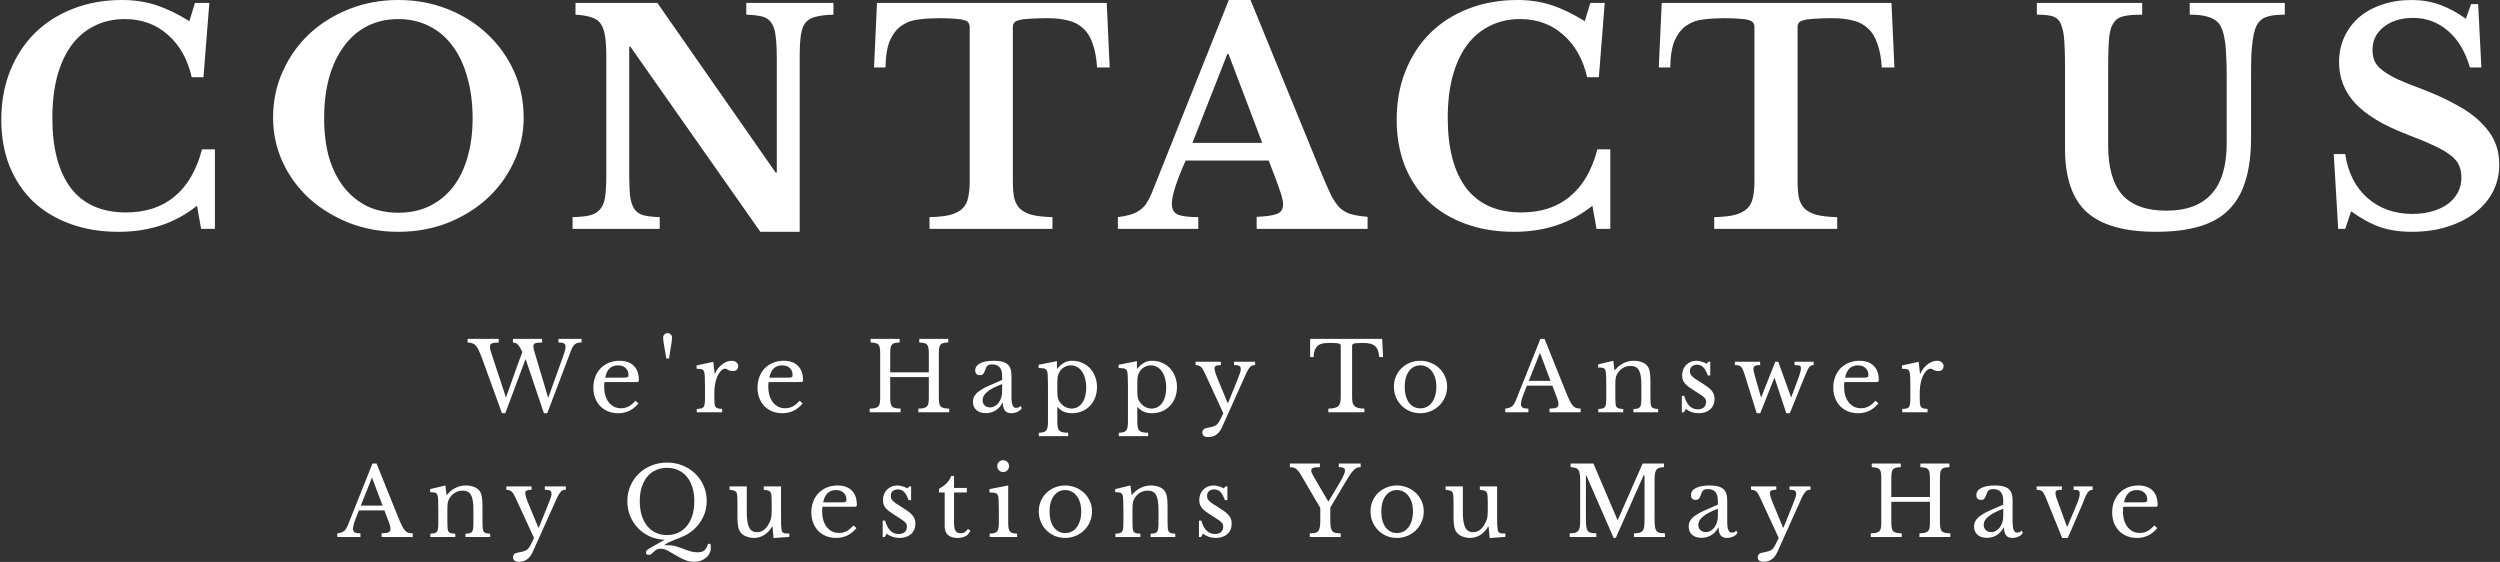 <svg width="1704" height="383" viewBox="0 0 1704 383" fill="none" xmlns="http://www.w3.org/2000/svg">
<rect x="0" y="0" width="1704" height="383" fill="#333333" stroke="none"/>
<path d="M132.884 2H142.684L138.684 52.6H130.684C127.884 40.333 122.418 30.667 114.284 23.6C106.284 16.533 96.551 13 85.084 13C77.218 13 70.218 14.6 64.084 17.8C57.951 20.867 52.751 25.333 48.484 31.2C44.351 36.933 41.151 44 38.884 52.4C36.751 60.667 35.684 70 35.684 80.4C35.684 101.067 39.884 117 48.284 128.2C56.818 139.267 69.351 144.8 85.884 144.8C99.218 144.8 110.218 141.2 118.884 134C127.684 126.8 133.951 116.067 137.684 101.8H146.484V156H137.084L134.284 140.2C119.618 152.067 101.818 158 80.884 158C68.751 158 57.751 156.2 47.884 152.6C38.018 149 29.618 143.933 22.684 137.4C15.751 130.733 10.351 122.667 6.484 113.2C2.751 103.733 0.884 93.2 0.884 81.6C0.884 69.467 2.884 58.4 6.884 48.4C10.884 38.4 16.484 29.8 23.684 22.6C31.018 15.4 39.684 9.867 49.684 6C59.818 2 71.018 -6.19888e-06 83.284 -6.19888e-06C91.418 -6.19888e-06 99.018 1.133 106.084 3.4C113.151 5.667 120.818 9.333 129.084 14.4L132.884 2ZM271.533 -6.19888e-06C283.533 -6.19888e-06 294.733 2.067 305.133 6.2C315.533 10.333 324.533 16 332.133 23.2C339.866 30.4 345.933 38.867 350.333 48.6C354.733 58.333 356.933 68.867 356.933 80.2C356.933 91 354.666 101.133 350.133 110.6C345.733 120.067 339.666 128.333 331.933 135.4C324.333 142.333 315.333 147.867 304.933 152C294.533 156 283.399 158 271.533 158C259.666 158 248.533 156 238.133 152C227.733 147.867 218.666 142.333 210.933 135.4C203.199 128.333 197.133 120.067 192.733 110.6C188.333 101.133 186.133 91 186.133 80.2C186.133 68.867 188.333 58.333 192.733 48.6C197.133 38.867 203.133 30.4 210.733 23.2C218.466 16 227.533 10.333 237.933 6.2C248.333 2.067 259.533 -6.19888e-06 271.533 -6.19888e-06ZM271.533 145C279.266 145 286.266 143.533 292.533 140.6C298.799 137.533 304.133 133.267 308.533 127.8C312.933 122.2 316.266 115.467 318.533 107.6C320.933 99.6 322.133 90.667 322.133 80.8C322.133 70.4 320.933 61.067 318.533 52.8C316.266 44.4 312.933 37.267 308.533 31.4C304.133 25.4 298.799 20.867 292.533 17.8C286.266 14.6 279.266 13 271.533 13C263.666 13 256.599 14.6 250.333 17.8C244.199 20.867 238.933 25.4 234.533 31.4C230.133 37.267 226.733 44.4 224.333 52.8C222.066 61.067 220.933 70.4 220.933 80.8C220.933 90.667 222.066 99.6 224.333 107.6C226.733 115.467 230.133 122.2 234.533 127.8C238.933 133.267 244.199 137.533 250.333 140.6C256.599 143.533 263.666 145 271.533 145ZM518.266 158L429.666 31.8H428.866V117.8C428.866 124.467 429.066 129.733 429.466 133.6C429.999 137.467 430.999 140.467 432.466 142.6C434.066 144.733 436.199 146.133 438.866 146.8C441.666 147.467 445.266 147.867 449.666 148V156H390.266V148C395.199 147.867 399.132 147.467 402.066 146.8C405.132 146 407.466 144.6 409.066 142.6C410.799 140.6 411.932 137.8 412.466 134.2C412.999 130.467 413.266 125.467 413.266 119.2V38.8C413.266 33.2 412.999 28.6 412.466 25C411.932 21.267 410.932 18.333 409.466 16.2C407.999 14.067 405.866 12.6 403.066 11.8C400.399 10.867 396.799 10.267 392.266 10V2H448.066L528.666 117.6H529.466V40.2C529.466 33.667 529.199 28.467 528.666 24.6C528.266 20.6 527.266 17.533 525.666 15.4C524.199 13.267 522.066 11.867 519.266 11.2C516.599 10.533 513.066 10.133 508.666 10V2H568.066V10C563.132 10.133 559.132 10.6 556.066 11.4C553.132 12.067 550.799 13.4 549.066 15.4C547.466 17.4 546.399 20.267 545.866 24C545.332 27.733 545.066 32.667 545.066 38.8V158H518.266ZM756.352 46H747.752C747.352 39.467 746.352 34.067 744.752 29.8C743.285 25.4 741.152 21.933 738.352 19.4C735.552 16.733 732.152 14.933 728.152 14C724.152 12.933 719.485 12.4 714.152 12.4C708.952 12.4 704.752 12.533 701.552 12.8C698.485 12.933 696.085 13.267 694.352 13.8C692.752 14.2 691.685 14.8 691.152 15.6C690.618 16.4 690.352 17.4 690.352 18.6V123.4C690.352 127.667 690.618 131.333 691.152 134.4C691.818 137.467 693.085 140 694.952 142C696.818 143.867 699.552 145.333 703.152 146.4C706.752 147.333 711.485 147.867 717.352 148V156H633.552V148C639.552 147.867 644.352 147.333 647.952 146.4C651.552 145.333 654.285 143.867 656.152 142C658.152 140 659.418 137.467 659.952 134.4C660.618 131.333 660.952 127.667 660.952 123.4V18.6C660.952 17.4 660.685 16.4 660.152 15.6C659.752 14.8 658.818 14.2 657.352 13.8C655.885 13.267 653.752 12.933 650.952 12.8C648.285 12.533 644.752 12.4 640.352 12.4C635.552 12.4 630.952 12.667 626.552 13.2C622.152 13.6 618.285 14.933 614.952 17.2C611.618 19.333 608.885 22.667 606.752 27.2C604.752 31.6 603.685 37.867 603.552 46H595.752L597.752 2H754.352L756.352 46ZM864.747 109.4H808.147C801.88 123.533 798.747 133.333 798.747 138.8C798.747 142.8 800.214 145.333 803.147 146.4C806.214 147.467 810.747 148 816.747 148V156H761.947V148C765.147 147.6 767.88 147.067 770.147 146.4C772.547 145.733 774.614 144.8 776.347 143.6C778.214 142.4 779.814 140.867 781.147 139C782.48 137 783.747 134.6 784.947 131.8L837.547 -6.19888e-06H852.347L900.147 116.8C902.947 123.6 905.28 128.933 907.147 132.8C909.147 136.667 911.214 139.667 913.347 141.8C915.614 143.8 918.147 145.2 920.947 146C923.88 146.8 927.614 147.4 932.147 147.8V156H856.547V147.8C862.947 147.533 867.547 146.867 870.347 145.8C873.147 144.733 874.547 142.6 874.547 139.4C874.547 137.533 874.08 135.133 873.147 132.2C872.214 129.267 870.947 125.667 869.347 121.4L864.747 109.4ZM812.747 97.4H860.347L837.347 36.8H836.547L812.747 97.4ZM1083.98 2H1093.78L1089.78 52.6H1081.78C1078.98 40.333 1073.51 30.667 1065.38 23.6C1057.38 16.533 1047.64 13 1036.18 13C1028.31 13 1021.31 14.6 1015.18 17.8C1009.04 20.867 1003.84 25.333 999.578 31.2C995.445 36.933 992.245 44 989.978 52.4C987.845 60.667 986.778 70 986.778 80.4C986.778 101.067 990.978 117 999.378 128.2C1007.91 139.267 1020.44 144.8 1036.98 144.8C1050.31 144.8 1061.31 141.2 1069.98 134C1078.78 126.8 1085.04 116.067 1088.78 101.8H1097.58V156H1088.18L1085.38 140.2C1070.71 152.067 1052.91 158 1031.98 158C1019.84 158 1008.84 156.2 998.978 152.6C989.111 149 980.711 143.933 973.778 137.4C966.845 130.733 961.445 122.667 957.578 113.2C953.845 103.733 951.978 93.2 951.978 81.6C951.978 69.467 953.978 58.4 957.978 48.4C961.978 38.4 967.578 29.8 974.778 22.6C982.111 15.4 990.778 9.867 1000.78 6C1010.91 2 1022.11 -6.19888e-06 1034.38 -6.19888e-06C1042.51 -6.19888e-06 1050.11 1.133 1057.18 3.4C1064.24 5.667 1071.91 9.333 1080.18 14.4L1083.98 2ZM1291.23 46H1282.63C1282.23 39.467 1281.23 34.067 1279.63 29.8C1278.16 25.4 1276.03 21.933 1273.23 19.4C1270.43 16.733 1267.03 14.933 1263.03 14C1259.03 12.933 1254.36 12.4 1249.03 12.4C1243.83 12.4 1239.63 12.533 1236.43 12.8C1233.36 12.933 1230.96 13.267 1229.23 13.8C1227.63 14.2 1226.56 14.8 1226.03 15.6C1225.49 16.4 1225.23 17.4 1225.23 18.6V123.4C1225.23 127.667 1225.49 131.333 1226.03 134.4C1226.69 137.467 1227.96 140 1229.83 142C1231.69 143.867 1234.43 145.333 1238.03 146.4C1241.63 147.333 1246.36 147.867 1252.23 148V156H1168.43V148C1174.43 147.867 1179.23 147.333 1182.83 146.4C1186.43 145.333 1189.16 143.867 1191.03 142C1193.03 140 1194.29 137.467 1194.83 134.4C1195.49 131.333 1195.83 127.667 1195.83 123.4V18.6C1195.83 17.4 1195.56 16.4 1195.03 15.6C1194.63 14.8 1193.69 14.2 1192.23 13.8C1190.76 13.267 1188.63 12.933 1185.83 12.8C1183.16 12.533 1179.63 12.4 1175.23 12.4C1170.43 12.4 1165.83 12.667 1161.43 13.2C1157.03 13.6 1153.16 14.933 1149.83 17.2C1146.49 19.333 1143.76 22.667 1141.63 27.2C1139.63 31.6 1138.56 37.867 1138.43 46H1130.63L1132.63 2H1289.23L1291.23 46ZM1534.32 94C1534.32 105.333 1533.06 115.067 1530.52 123.2C1528.12 131.2 1524.32 137.8 1519.12 143C1513.92 148.2 1507.19 152 1498.92 154.4C1490.79 156.8 1480.99 158 1469.52 158C1448.06 158 1432.32 153.533 1422.32 144.6C1412.46 135.533 1407.52 121.133 1407.52 101.4V46.6C1407.52 41.4 1407.46 37.067 1407.32 33.6C1407.19 30 1406.99 27 1406.72 24.6C1406.46 22.2 1406.06 20.267 1405.52 18.8C1405.12 17.2 1404.59 15.867 1403.92 14.8C1402.72 12.933 1400.99 11.667 1398.72 11C1396.46 10.333 1392.99 10 1388.32 10V2H1460.12V10C1454.52 10 1450.39 10.333 1447.72 11C1445.06 11.533 1442.99 12.667 1441.52 14.4C1440.59 15.467 1439.79 16.8 1439.12 18.4C1438.59 19.867 1438.12 21.867 1437.72 24.4C1437.46 26.8 1437.26 29.8 1437.12 33.4C1436.99 37 1436.92 41.4 1436.92 46.6V99C1436.92 114.2 1440.12 125.467 1446.52 132.8C1453.06 140 1463.06 143.6 1476.52 143.6C1503.99 143.6 1517.72 128.333 1517.72 97.8V51.6C1517.72 46 1517.59 41.2 1517.32 37.2C1517.19 33.2 1516.86 29.8 1516.32 27C1515.92 24.2 1515.32 21.867 1514.52 20C1513.86 18.133 1512.99 16.6 1511.92 15.4C1510.06 13.533 1507.66 12.2 1504.72 11.4C1501.79 10.467 1497.72 10 1492.52 10V2H1557.32V10C1552.39 10 1548.59 10.4 1545.92 11.2C1543.26 11.867 1541.19 13.133 1539.72 15C1538.66 16.2 1537.79 17.8 1537.12 19.8C1536.46 21.667 1535.92 24.067 1535.52 27C1535.12 29.8 1534.79 33.2 1534.52 37.2C1534.39 41.2 1534.32 46 1534.32 51.6V94ZM1590.7 105H1598.5C1600.37 117.667 1605.43 127.667 1613.7 135C1621.97 142.2 1632.17 145.8 1644.3 145.8C1649.23 145.8 1653.77 145.2 1657.9 144C1662.03 142.8 1665.57 141.133 1668.5 139C1671.43 136.733 1673.7 134.133 1675.3 131.2C1676.9 128.133 1677.7 124.733 1677.7 121C1677.7 117.8 1677.17 115.067 1676.1 112.8C1675.17 110.4 1673.3 108.133 1670.5 106C1667.7 103.733 1663.83 101.467 1658.9 99.2C1654.1 96.933 1647.83 94.333 1640.1 91.4C1624.5 85.4 1612.97 78.467 1605.5 70.6C1598.03 62.6 1594.3 53.2 1594.3 42.4C1594.3 36.133 1595.5 30.4 1597.9 25.2C1600.3 20 1603.63 15.533 1607.9 11.8C1612.3 8.067 1617.5 5.2 1623.5 3.2C1629.63 1.067 1636.37 -6.19888e-06 1643.7 -6.19888e-06C1650.5 -6.19888e-06 1656.9 1.067 1662.9 3.2C1668.9 5.333 1674.83 8.533 1680.7 12.8L1684.3 2.8H1689.1L1691.3 46H1683.5C1680.3 35.067 1675.3 26.733 1668.5 21C1661.7 15.133 1653.83 12.2 1644.9 12.2C1636.63 12.2 1629.9 14.267 1624.7 18.4C1619.63 22.4 1617.1 27.6 1617.1 34C1617.1 36.8 1617.57 39.333 1618.5 41.6C1619.43 43.733 1621.17 45.8 1623.7 47.8C1626.23 49.8 1629.7 51.867 1634.1 54C1638.5 56 1644.17 58.267 1651.1 60.8C1660.43 64.4 1668.37 68.067 1674.9 71.8C1681.57 75.4 1686.97 79.333 1691.1 83.6C1695.37 87.733 1698.5 92.133 1700.5 96.8C1702.5 101.467 1703.5 106.6 1703.5 112.2C1703.5 119 1702.03 125.2 1699.1 130.8C1696.17 136.4 1692.03 141.2 1686.7 145.2C1681.5 149.2 1675.23 152.333 1667.9 154.6C1660.7 156.867 1652.7 158 1643.9 158C1635.9 158 1628.7 156.933 1622.3 154.8C1615.9 152.533 1609.3 148.933 1602.5 144L1598.5 156H1593.7L1590.7 105ZM373.653 271.185L383.793 242.975C384.4 241.285 384.833 239.942 385.093 238.945C385.353 237.948 385.483 237.082 385.483 236.345C385.483 235.218 385.115 234.46 384.378 234.07C383.685 233.637 382.428 233.42 380.608 233.42V230.95H396.403V233.42C394.41 233.42 392.893 233.832 391.853 234.655C390.856 235.478 390.011 236.822 389.318 238.685L373.003 281.65H370.728L358.248 244.665L344.403 281.65H342.128L328.608 244.34C327.828 242.26 327.113 240.527 326.463 239.14C325.856 237.71 325.185 236.583 324.448 235.76C323.755 234.937 322.953 234.352 322.043 234.005C321.133 233.658 320.028 233.485 318.728 233.485V230.95H339.918V233.485C337.708 233.485 336.148 233.68 335.238 234.07C334.371 234.46 333.938 235.218 333.938 236.345C333.938 236.908 334.025 237.558 334.198 238.295C334.371 239.032 334.631 239.898 334.978 240.895L344.858 270.99L352.853 248.5C353.46 246.81 354.045 245.25 354.608 243.82C355.215 242.347 355.691 241.025 356.038 239.855C355.431 238.598 354.868 237.558 354.348 236.735C353.871 235.912 353.373 235.262 352.853 234.785C352.376 234.308 351.856 233.983 351.293 233.81C350.773 233.593 350.21 233.485 349.603 233.485V230.95H369.493V233.485C368.236 233.485 367.218 233.528 366.438 233.615C365.658 233.702 365.051 233.853 364.618 234.07C364.228 234.243 363.946 234.503 363.773 234.85C363.643 235.197 363.578 235.608 363.578 236.085C363.578 236.735 363.686 237.537 363.903 238.49C364.163 239.4 364.51 240.57 364.943 242L373.653 271.185ZM435.184 274.955C431.501 279.418 426.929 281.65 421.469 281.65C418.913 281.65 416.594 281.238 414.514 280.415C412.434 279.548 410.636 278.357 409.119 276.84C407.646 275.28 406.498 273.438 405.674 271.315C404.851 269.148 404.439 266.765 404.439 264.165C404.439 261.522 404.873 259.073 405.739 256.82C406.606 254.567 407.819 252.638 409.379 251.035C410.983 249.432 412.868 248.175 415.034 247.265C417.244 246.355 419.649 245.9 422.249 245.9C426.453 245.9 429.703 247.048 431.999 249.345C434.296 251.598 435.444 254.848 435.444 259.095C435.444 259.702 435.314 260.07 435.054 260.2C434.838 260.33 434.296 260.395 433.429 260.395H412.044C411.958 260.742 411.893 261.175 411.849 261.695C411.806 262.172 411.784 262.713 411.784 263.32C411.784 265.573 412.044 267.632 412.564 269.495C413.128 271.315 413.908 272.875 414.904 274.175C415.944 275.475 417.158 276.493 418.544 277.23C419.974 277.923 421.556 278.27 423.289 278.27C425.109 278.27 426.799 277.88 428.359 277.1C429.919 276.277 431.523 274.955 433.169 273.135L435.184 274.955ZM424.459 257.405C425.326 257.405 426.019 257.383 426.539 257.34C427.059 257.297 427.449 257.21 427.709 257.08C427.969 256.95 428.143 256.777 428.229 256.56C428.316 256.3 428.359 255.975 428.359 255.585C428.359 253.592 427.709 252.01 426.409 250.84C425.153 249.627 423.419 249.02 421.209 249.02C416.529 249.02 413.626 251.815 412.499 257.405H424.459ZM454.135 244.34C453.961 243.127 453.745 241.805 453.485 240.375C453.268 238.945 453.03 237.558 452.77 236.215C452.553 234.872 452.358 233.68 452.185 232.64C452.055 231.557 451.99 230.755 451.99 230.235C451.99 229.325 452.271 228.567 452.835 227.96C453.441 227.353 454.178 227.05 455.045 227.05C455.911 227.05 456.626 227.353 457.19 227.96C457.796 228.567 458.1 229.347 458.1 230.3C458.1 230.82 458.013 231.622 457.84 232.705C457.71 233.788 457.536 234.98 457.32 236.28C457.103 237.58 456.865 238.945 456.605 240.375C456.388 241.805 456.193 243.127 456.02 244.34H454.135ZM486.885 270.665C486.885 272.442 486.928 273.85 487.015 274.89C487.101 275.93 487.318 276.732 487.665 277.295C488.055 277.815 488.596 278.162 489.29 278.335C489.983 278.508 490.958 278.638 492.215 278.725V281H474.925V278.725C476.181 278.682 477.178 278.573 477.915 278.4C478.651 278.183 479.215 277.815 479.605 277.295C479.995 276.775 480.233 276.038 480.32 275.085C480.45 274.088 480.515 272.767 480.515 271.12V263.515C480.515 260.568 480.471 258.272 480.385 256.625C480.341 254.978 480.125 253.765 479.735 252.985C479.388 252.205 478.825 251.75 478.045 251.62C477.265 251.447 476.181 251.36 474.795 251.36V249.085L486.17 246.615L487.08 254.675H487.34C487.903 253.375 488.596 252.183 489.42 251.1C490.286 250.017 491.218 249.107 492.215 248.37C493.211 247.59 494.251 246.983 495.335 246.55C496.418 246.117 497.523 245.9 498.65 245.9C500.036 245.9 501.12 246.247 501.9 246.94C502.723 247.59 503.135 248.478 503.135 249.605C503.135 250.645 502.81 251.468 502.16 252.075C501.51 252.638 500.578 252.92 499.365 252.92C498.671 252.92 498.086 252.833 497.61 252.66C497.133 252.487 496.7 252.313 496.31 252.14C495.963 251.923 495.616 251.728 495.27 251.555C494.966 251.382 494.62 251.295 494.23 251.295C493.06 251.295 491.89 252.053 490.72 253.57C489.55 255.043 488.64 256.928 487.99 259.225C487.643 260.482 487.361 261.912 487.145 263.515C486.971 265.075 486.885 266.722 486.885 268.455V270.665ZM547.063 274.955C543.38 279.418 538.808 281.65 533.348 281.65C530.791 281.65 528.473 281.238 526.393 280.415C524.313 279.548 522.515 278.357 520.998 276.84C519.525 275.28 518.376 273.438 517.553 271.315C516.73 269.148 516.318 266.765 516.318 264.165C516.318 261.522 516.751 259.073 517.618 256.82C518.485 254.567 519.698 252.638 521.258 251.035C522.861 249.432 524.746 248.175 526.913 247.265C529.123 246.355 531.528 245.9 534.128 245.9C538.331 245.9 541.581 247.048 543.878 249.345C546.175 251.598 547.323 254.848 547.323 259.095C547.323 259.702 547.193 260.07 546.933 260.2C546.716 260.33 546.175 260.395 545.308 260.395H523.923C523.836 260.742 523.771 261.175 523.728 261.695C523.685 262.172 523.663 262.713 523.663 263.32C523.663 265.573 523.923 267.632 524.443 269.495C525.006 271.315 525.786 272.875 526.783 274.175C527.823 275.475 529.036 276.493 530.423 277.23C531.853 277.923 533.435 278.27 535.168 278.27C536.988 278.27 538.678 277.88 540.238 277.1C541.798 276.277 543.401 274.955 545.048 273.135L547.063 274.955ZM536.338 257.405C537.205 257.405 537.898 257.383 538.418 257.34C538.938 257.297 539.328 257.21 539.588 257.08C539.848 256.95 540.021 256.777 540.108 256.56C540.195 256.3 540.238 255.975 540.238 255.585C540.238 253.592 539.588 252.01 538.288 250.84C537.031 249.627 535.298 249.02 533.088 249.02C528.408 249.02 525.505 251.815 524.378 257.405H536.338ZM639.906 270.665C639.906 272.312 639.992 273.655 640.166 274.695C640.339 275.692 640.664 276.472 641.141 277.035C641.661 277.555 642.376 277.923 643.286 278.14C644.239 278.357 645.474 278.487 646.991 278.53V281H625.931V278.53C627.447 278.487 628.661 278.357 629.571 278.14C630.524 277.923 631.261 277.555 631.781 277.035C632.301 276.515 632.647 275.778 632.821 274.825C632.994 273.872 633.081 272.637 633.081 271.12V257.015H606.756V270.665C606.756 272.312 606.842 273.655 607.016 274.695C607.189 275.692 607.514 276.472 607.991 277.035C608.511 277.555 609.226 277.923 610.136 278.14C611.089 278.357 612.324 278.487 613.841 278.53V281H592.781V278.53C594.297 278.487 595.511 278.357 596.421 278.14C597.374 277.923 598.111 277.555 598.631 277.035C599.151 276.515 599.497 275.778 599.671 274.825C599.844 273.872 599.931 272.637 599.931 271.12V240.83C599.931 239.313 599.844 238.1 599.671 237.19C599.541 236.237 599.237 235.5 598.761 234.98C598.327 234.417 597.677 234.048 596.811 233.875C595.944 233.658 594.817 233.507 593.431 233.42V230.95H613.191V233.42C611.804 233.463 610.677 233.593 609.811 233.81C608.987 234.027 608.337 234.417 607.861 234.98C607.427 235.543 607.124 236.323 606.951 237.32C606.821 238.317 606.756 239.638 606.756 241.285V253.765H633.081V240.83C633.081 239.313 632.994 238.1 632.821 237.19C632.691 236.237 632.387 235.5 631.911 234.98C631.477 234.417 630.827 234.048 629.961 233.875C629.094 233.658 627.967 233.507 626.581 233.42V230.95H646.341V233.42C644.954 233.463 643.827 233.593 642.961 233.81C642.137 234.027 641.487 234.417 641.011 234.98C640.577 235.543 640.274 236.323 640.101 237.32C639.971 238.317 639.906 239.638 639.906 241.285V270.665ZM683.053 261.76C680.583 262.713 678.481 263.645 676.748 264.555C675.058 265.465 673.693 266.375 672.653 267.285C671.613 268.195 670.855 269.105 670.378 270.015C669.945 270.925 669.728 271.857 669.728 272.81C669.728 274.24 670.205 275.41 671.158 276.32C672.111 277.23 673.368 277.685 674.928 277.685C676.055 277.685 677.095 277.403 678.048 276.84C679.045 276.277 679.911 275.518 680.648 274.565C681.385 273.568 681.97 272.42 682.403 271.12C682.836 269.777 683.053 268.368 683.053 266.895V261.76ZM683.053 258.965V256.3C683.053 251.013 680.8 248.37 676.293 248.37C675.556 248.37 674.928 248.435 674.408 248.565C673.888 248.695 673.455 248.912 673.108 249.215C672.761 249.518 672.436 249.952 672.133 250.515C671.873 251.078 671.613 251.772 671.353 252.595C670.876 253.852 670.4 254.697 669.923 255.13C669.49 255.52 668.84 255.715 667.973 255.715C665.806 255.715 664.723 254.632 664.723 252.465C664.723 250.385 665.828 248.782 668.038 247.655C670.248 246.485 673.39 245.9 677.463 245.9C681.796 245.9 684.873 246.68 686.693 248.24C688.513 249.757 689.423 252.357 689.423 256.04V270.6C689.423 275.54 690.398 278.01 692.348 278.01C692.955 278.01 693.54 277.945 694.103 277.815C694.666 277.642 695.143 277.23 695.533 276.58L696.443 278.14C695.923 279.137 694.97 279.982 693.583 280.675C692.196 281.325 690.745 281.65 689.228 281.65C687.321 281.65 685.891 281.043 684.938 279.83C684.028 278.617 683.573 276.905 683.573 274.695H683.248C682.121 276.818 680.561 278.508 678.568 279.765C676.575 280.978 674.365 281.585 671.938 281.585C669.208 281.585 667.063 280.892 665.503 279.505C663.943 278.118 663.163 276.255 663.163 273.915C663.163 272.875 663.336 271.878 663.683 270.925C664.073 269.972 664.68 269.062 665.503 268.195C666.326 267.328 667.41 266.483 668.753 265.66C670.096 264.793 671.743 263.927 673.693 263.06L683.053 258.965ZM720.409 251.23H720.669C722.056 249.583 723.551 248.283 725.154 247.33C726.758 246.377 728.621 245.9 730.744 245.9C733.214 245.9 735.468 246.355 737.504 247.265C739.584 248.132 741.383 249.367 742.899 250.97C744.416 252.573 745.586 254.48 746.409 256.69C747.276 258.857 747.709 261.24 747.709 263.84C747.709 266.483 747.276 268.91 746.409 271.12C745.543 273.287 744.351 275.15 742.834 276.71C741.318 278.27 739.519 279.483 737.439 280.35C735.359 281.217 733.106 281.65 730.679 281.65C728.686 281.65 726.866 281.325 725.219 280.675C723.616 279.982 722.099 278.877 720.669 277.36V286.85C720.669 288.583 720.756 289.97 720.929 291.01C721.103 292.05 721.449 292.852 721.969 293.415C722.489 293.978 723.226 294.368 724.179 294.585C725.176 294.802 726.476 294.932 728.079 294.975V297.25H708.059V294.975C709.359 294.932 710.399 294.802 711.179 294.585C712.003 294.368 712.631 293.978 713.064 293.415C713.541 292.852 713.866 292.072 714.039 291.075C714.213 290.122 714.299 288.865 714.299 287.305V262.995C714.299 260.482 714.256 258.423 714.169 256.82C714.126 255.217 714.018 254.112 713.844 253.505C713.628 252.465 713.129 251.772 712.349 251.425C711.569 251.035 710.096 250.84 707.929 250.84V248.63L720.409 246.16V251.23ZM722.359 253.115C721.796 253.982 721.363 255.022 721.059 256.235C720.799 257.405 720.669 258.943 720.669 260.85V265.92C720.669 267.09 720.691 268.108 720.734 268.975C720.821 269.798 720.929 270.513 721.059 271.12C721.189 271.727 721.363 272.268 721.579 272.745C721.796 273.222 722.078 273.677 722.424 274.11C723.421 275.497 724.613 276.58 725.999 277.36C727.386 278.097 728.838 278.465 730.354 278.465C733.344 278.465 735.749 277.208 737.569 274.695C739.433 272.182 740.364 268.65 740.364 264.1C740.364 261.847 740.104 259.81 739.584 257.99C739.108 256.127 738.414 254.545 737.504 253.245C736.594 251.902 735.489 250.862 734.189 250.125C732.933 249.388 731.524 249.02 729.964 249.02C728.404 249.02 726.953 249.388 725.609 250.125C724.309 250.818 723.226 251.815 722.359 253.115ZM774.926 251.23H775.186C776.572 249.583 778.067 248.283 779.671 247.33C781.274 246.377 783.137 245.9 785.261 245.9C787.731 245.9 789.984 246.355 792.021 247.265C794.101 248.132 795.899 249.367 797.416 250.97C798.932 252.573 800.102 254.48 800.926 256.69C801.792 258.857 802.226 261.24 802.226 263.84C802.226 266.483 801.792 268.91 800.926 271.12C800.059 273.287 798.867 275.15 797.351 276.71C795.834 278.27 794.036 279.483 791.956 280.35C789.876 281.217 787.622 281.65 785.196 281.65C783.202 281.65 781.382 281.325 779.736 280.675C778.132 279.982 776.616 278.877 775.186 277.36V286.85C775.186 288.583 775.272 289.97 775.446 291.01C775.619 292.05 775.966 292.852 776.486 293.415C777.006 293.978 777.742 294.368 778.696 294.585C779.692 294.802 780.992 294.932 782.596 294.975V297.25H762.576V294.975C763.876 294.932 764.916 294.802 765.696 294.585C766.519 294.368 767.147 293.978 767.581 293.415C768.057 292.852 768.382 292.072 768.556 291.075C768.729 290.122 768.816 288.865 768.816 287.305V262.995C768.816 260.482 768.772 258.423 768.686 256.82C768.642 255.217 768.534 254.112 768.361 253.505C768.144 252.465 767.646 251.772 766.866 251.425C766.086 251.035 764.612 250.84 762.446 250.84V248.63L774.926 246.16V251.23ZM776.876 253.115C776.312 253.982 775.879 255.022 775.576 256.235C775.316 257.405 775.186 258.943 775.186 260.85V265.92C775.186 267.09 775.207 268.108 775.251 268.975C775.337 269.798 775.446 270.513 775.576 271.12C775.706 271.727 775.879 272.268 776.096 272.745C776.312 273.222 776.594 273.677 776.941 274.11C777.937 275.497 779.129 276.58 780.516 277.36C781.902 278.097 783.354 278.465 784.871 278.465C787.861 278.465 790.266 277.208 792.086 274.695C793.949 272.182 794.881 268.65 794.881 264.1C794.881 261.847 794.621 259.81 794.101 257.99C793.624 256.127 792.931 254.545 792.021 253.245C791.111 251.902 790.006 250.862 788.706 250.125C787.449 249.388 786.041 249.02 784.481 249.02C782.921 249.02 781.469 249.388 780.126 250.125C778.826 250.818 777.742 251.815 776.876 253.115ZM832.914 291.205C830.921 295.668 827.822 297.9 823.619 297.9C820.889 297.9 819.524 296.882 819.524 294.845C819.524 293.762 819.892 292.96 820.629 292.44C821.409 291.963 822.817 291.552 824.854 291.205C825.764 291.075 826.544 290.88 827.194 290.62C827.844 290.403 828.429 290.1 828.949 289.71C829.469 289.363 829.924 288.908 830.314 288.345C830.747 287.782 831.159 287.088 831.549 286.265L833.824 281.715L821.344 254.61C820.781 253.397 820.282 252.443 819.849 251.75C819.459 251.013 819.026 250.45 818.549 250.06C818.116 249.627 817.617 249.345 817.054 249.215C816.491 249.042 815.776 248.912 814.909 248.825V246.55H832.134V248.825C829.231 248.825 827.779 249.54 827.779 250.97C827.779 251.533 827.952 252.422 828.299 253.635C828.646 254.848 829.079 256.083 829.599 257.34L836.749 274.63H837.074L842.989 260.005C843.552 258.575 844.007 257.405 844.354 256.495C844.744 255.585 845.026 254.848 845.199 254.285C845.416 253.678 845.546 253.18 845.589 252.79C845.676 252.4 845.719 252.032 845.719 251.685C845.719 250.558 845.394 249.8 844.744 249.41C844.137 249.02 842.946 248.825 841.169 248.825V246.55H855.469V248.825C854.646 248.825 853.952 248.933 853.389 249.15C852.826 249.367 852.241 249.865 851.634 250.645C851.071 251.382 850.421 252.465 849.684 253.895C848.991 255.325 848.124 257.253 847.084 259.68L832.914 291.205ZM942.716 243.365H940.051C939.921 241.502 939.618 239.942 939.141 238.685C938.664 237.428 937.971 236.453 937.061 235.76C936.194 235.023 935.089 234.503 933.746 234.2C932.403 233.897 930.799 233.745 928.936 233.745C927.333 233.745 926.033 233.788 925.036 233.875C924.083 233.918 923.346 234.027 922.826 234.2C922.306 234.373 921.959 234.59 921.786 234.85C921.656 235.067 921.591 235.37 921.591 235.76V270.535C921.591 271.922 921.678 273.113 921.851 274.11C922.068 275.107 922.458 275.93 923.021 276.58C923.628 277.187 924.473 277.663 925.556 278.01C926.683 278.313 928.156 278.487 929.976 278.53V281H905.406V278.53C907.226 278.487 908.699 278.313 909.826 278.01C910.953 277.663 911.798 277.187 912.361 276.58C912.968 275.93 913.358 275.107 913.531 274.11C913.748 273.113 913.856 271.922 913.856 270.535V235.76C913.856 235.37 913.769 235.067 913.596 234.85C913.466 234.59 913.163 234.373 912.686 234.2C912.253 234.027 911.624 233.918 910.801 233.875C909.978 233.788 908.873 233.745 907.486 233.745C905.796 233.745 904.214 233.81 902.741 233.94C901.311 234.07 900.054 234.46 898.971 235.11C897.931 235.717 897.086 236.67 896.436 237.97C895.786 239.27 895.439 241.068 895.396 243.365H892.991V230.95H942.066L942.716 243.365ZM968.092 245.9C970.562 245.9 972.902 246.355 975.112 247.265C977.322 248.132 979.251 249.345 980.897 250.905C982.587 252.465 983.909 254.328 984.862 256.495C985.859 258.618 986.357 260.958 986.357 263.515C986.357 266.158 985.859 268.585 984.862 270.795C983.909 273.005 982.587 274.912 980.897 276.515C979.251 278.118 977.322 279.375 975.112 280.285C972.902 281.195 970.562 281.65 968.092 281.65C965.666 281.65 963.347 281.217 961.137 280.35C958.971 279.44 957.064 278.183 955.417 276.58C953.771 274.977 952.471 273.07 951.517 270.86C950.564 268.607 950.087 266.158 950.087 263.515C950.087 260.958 950.564 258.597 951.517 256.43C952.471 254.263 953.771 252.4 955.417 250.84C957.064 249.28 958.971 248.067 961.137 247.2C963.347 246.333 965.666 245.9 968.092 245.9ZM968.092 249.02C966.489 249.02 965.016 249.367 963.672 250.06C962.372 250.753 961.246 251.75 960.292 253.05C959.382 254.307 958.667 255.845 958.147 257.665C957.671 259.442 957.432 261.413 957.432 263.58C957.432 265.833 957.671 267.87 958.147 269.69C958.667 271.51 959.382 273.07 960.292 274.37C961.246 275.627 962.372 276.602 963.672 277.295C964.972 277.988 966.446 278.335 968.092 278.335C969.739 278.335 971.234 277.988 972.577 277.295C973.921 276.602 975.069 275.605 976.022 274.305C976.976 273.005 977.712 271.445 978.232 269.625C978.752 267.805 979.012 265.79 979.012 263.58C979.012 261.413 978.752 259.442 978.232 257.665C977.712 255.888 976.976 254.372 976.022 253.115C975.069 251.815 973.921 250.818 972.577 250.125C971.234 249.388 969.739 249.02 968.092 249.02ZM1058.08 262.865H1040.72C1039.98 264.642 1039.36 266.223 1038.84 267.61C1038.32 268.953 1037.88 270.123 1037.54 271.12C1037.23 272.117 1037.02 272.962 1036.89 273.655C1036.76 274.348 1036.69 274.912 1036.69 275.345C1036.69 276.558 1037.08 277.403 1037.86 277.88C1038.64 278.313 1039.94 278.53 1041.76 278.53V281H1025.97V278.53C1026.96 278.4 1027.81 278.227 1028.5 278.01C1029.24 277.793 1029.87 277.49 1030.39 277.1C1030.95 276.71 1031.43 276.212 1031.82 275.605C1032.25 274.955 1032.66 274.175 1033.05 273.265L1049.95 230.95H1052.75L1067.5 267.61C1068.5 270.037 1069.36 271.987 1070.1 273.46C1070.84 274.89 1071.55 275.973 1072.25 276.71C1072.94 277.447 1073.68 277.923 1074.46 278.14C1075.28 278.357 1076.25 278.465 1077.38 278.465V281H1056.19V278.465C1058.49 278.465 1060.07 278.248 1060.94 277.815C1061.8 277.382 1062.24 276.667 1062.24 275.67C1062.24 275.237 1062.21 274.847 1062.17 274.5C1062.13 274.11 1062.04 273.698 1061.91 273.265C1061.82 272.832 1061.67 272.355 1061.46 271.835C1061.28 271.272 1061.04 270.622 1060.74 269.885L1058.08 262.865ZM1042.02 259.615H1056.84L1049.63 240.44L1042.02 259.615ZM1101.01 270.795C1101.01 272.572 1101.05 273.98 1101.14 275.02C1101.22 276.017 1101.44 276.797 1101.79 277.36C1102.18 277.88 1102.72 278.227 1103.41 278.4C1104.15 278.573 1105.14 278.703 1106.4 278.79V281H1089.37V278.79C1090.58 278.703 1091.54 278.573 1092.23 278.4C1092.97 278.227 1093.53 277.88 1093.92 277.36C1094.31 276.84 1094.55 276.103 1094.64 275.15C1094.77 274.197 1094.83 272.897 1094.83 271.25V262.605C1094.83 257.448 1094.7 254.307 1094.44 253.18C1094.31 252.617 1094.14 252.162 1093.92 251.815C1093.75 251.425 1093.47 251.143 1093.08 250.97C1092.69 250.753 1092.19 250.623 1091.58 250.58C1090.97 250.493 1090.19 250.45 1089.24 250.45V248.37L1099.64 245.9L1100.42 252.335H1100.68C1102.33 250.298 1104.26 248.717 1106.47 247.59C1108.68 246.463 1111.08 245.9 1113.68 245.9C1115.67 245.9 1117.49 246.225 1119.14 246.875C1120.79 247.525 1122.04 248.413 1122.91 249.54C1123.65 250.537 1124.17 251.837 1124.47 253.44C1124.77 255 1124.93 257.167 1124.93 259.94V270.795C1124.93 272.572 1124.97 273.98 1125.06 275.02C1125.19 276.017 1125.42 276.797 1125.77 277.36C1126.12 277.88 1126.64 278.227 1127.33 278.4C1128.07 278.573 1129.02 278.703 1130.19 278.79V281H1113.36V278.79C1114.57 278.747 1115.52 278.638 1116.22 278.465C1116.95 278.248 1117.49 277.88 1117.84 277.36C1118.23 276.84 1118.47 276.103 1118.56 275.15C1118.69 274.153 1118.75 272.853 1118.75 271.25V262.67C1118.75 260.2 1118.62 258.12 1118.36 256.43C1118.1 254.74 1117.67 253.375 1117.06 252.335C1116.5 251.295 1115.74 250.558 1114.79 250.125C1113.83 249.648 1112.68 249.41 1111.34 249.41C1109.39 249.41 1107.59 249.93 1105.95 250.97C1104.34 251.967 1103.09 253.353 1102.18 255.13C1101.96 255.563 1101.76 255.975 1101.59 256.365C1101.46 256.755 1101.35 257.21 1101.27 257.73C1101.18 258.25 1101.11 258.857 1101.07 259.55C1101.03 260.2 1101.01 261.045 1101.01 262.085V270.795ZM1147.77 281H1146.34V269.82H1147.97C1149.66 275.93 1152.73 278.985 1157.2 278.985C1158.93 278.985 1160.29 278.573 1161.29 277.75C1162.33 276.883 1162.85 275.583 1162.85 273.85C1162.85 273.2 1162.74 272.658 1162.53 272.225C1162.35 271.748 1161.98 271.272 1161.42 270.795C1160.9 270.275 1160.14 269.69 1159.15 269.04C1158.19 268.39 1156.91 267.567 1155.31 266.57C1153.84 265.66 1152.56 264.815 1151.48 264.035C1150.39 263.255 1149.48 262.475 1148.75 261.695C1148.01 260.872 1147.45 260.005 1147.06 259.095C1146.71 258.185 1146.54 257.123 1146.54 255.91C1146.54 254.437 1146.77 253.093 1147.25 251.88C1147.77 250.623 1148.46 249.562 1149.33 248.695C1150.2 247.828 1151.22 247.157 1152.39 246.68C1153.56 246.16 1154.83 245.9 1156.22 245.9C1157.39 245.9 1158.6 246.095 1159.86 246.485C1161.12 246.832 1162.22 247.308 1163.18 247.915L1164.48 246.55H1165.71V255.91H1164.02C1163.07 253.267 1162.03 251.382 1160.9 250.255C1159.77 249.128 1158.39 248.565 1156.74 248.565C1155.27 248.565 1154.08 248.955 1153.17 249.735C1152.3 250.515 1151.87 251.598 1151.87 252.985C1151.87 253.722 1151.97 254.372 1152.19 254.935C1152.45 255.455 1152.84 255.975 1153.36 256.495C1153.88 257.015 1154.53 257.557 1155.31 258.12C1156.13 258.64 1157.11 259.247 1158.24 259.94C1160.1 261.11 1161.68 262.15 1162.98 263.06C1164.32 263.97 1165.41 264.88 1166.23 265.79C1167.05 266.657 1167.66 267.567 1168.05 268.52C1168.44 269.473 1168.64 270.557 1168.64 271.77C1168.64 274.847 1167.64 277.273 1165.65 279.05C1163.65 280.783 1161.03 281.65 1157.78 281.65C1154.4 281.65 1151.5 280.675 1149.07 278.725L1147.77 281ZM1199.79 281.65H1197.38L1188.93 254.61C1188.54 253.397 1188.17 252.422 1187.83 251.685C1187.48 250.948 1187.07 250.363 1186.59 249.93C1186.11 249.497 1185.55 249.215 1184.9 249.085C1184.25 248.912 1183.45 248.825 1182.5 248.825V246.55H1199.72V248.825C1198.03 248.825 1196.84 249.02 1196.15 249.41C1195.45 249.8 1195.11 250.472 1195.11 251.425C1195.11 251.858 1195.17 252.378 1195.3 252.985C1195.43 253.548 1195.6 254.263 1195.82 255.13L1200.24 270.665H1200.5L1210.06 246.55H1212.07L1220.72 270.665H1220.98L1224.88 260.135C1225.4 258.705 1225.83 257.513 1226.18 256.56C1226.52 255.563 1226.78 254.74 1226.96 254.09C1227.17 253.397 1227.32 252.833 1227.41 252.4C1227.5 251.967 1227.54 251.555 1227.54 251.165C1227.54 250.212 1227.26 249.583 1226.7 249.28C1226.13 248.977 1224.96 248.825 1223.19 248.825V246.55H1236.19V248.825C1235.54 248.825 1234.97 248.933 1234.5 249.15C1234.06 249.323 1233.61 249.692 1233.13 250.255C1232.7 250.818 1232.24 251.62 1231.77 252.66C1231.29 253.7 1230.7 255.065 1230.01 256.755L1219.94 281.65H1217.53L1209.6 257.665H1209.34L1199.79 281.65ZM1280.32 274.955C1276.64 279.418 1272.06 281.65 1266.6 281.65C1264.05 281.65 1261.73 281.238 1259.65 280.415C1257.57 279.548 1255.77 278.357 1254.25 276.84C1252.78 275.28 1251.63 273.438 1250.81 271.315C1249.99 269.148 1249.57 266.765 1249.57 264.165C1249.57 261.522 1250.01 259.073 1250.87 256.82C1251.74 254.567 1252.95 252.638 1254.51 251.035C1256.12 249.432 1258 248.175 1260.17 247.265C1262.38 246.355 1264.78 245.9 1267.38 245.9C1271.59 245.9 1274.84 247.048 1277.13 249.345C1279.43 251.598 1280.58 254.848 1280.58 259.095C1280.58 259.702 1280.45 260.07 1280.19 260.2C1279.97 260.33 1279.43 260.395 1278.56 260.395H1257.18C1257.09 260.742 1257.03 261.175 1256.98 261.695C1256.94 262.172 1256.92 262.713 1256.92 263.32C1256.92 265.573 1257.18 267.632 1257.7 269.495C1258.26 271.315 1259.04 272.875 1260.04 274.175C1261.08 275.475 1262.29 276.493 1263.68 277.23C1265.11 277.923 1266.69 278.27 1268.42 278.27C1270.24 278.27 1271.93 277.88 1273.49 277.1C1275.05 276.277 1276.66 274.955 1278.3 273.135L1280.32 274.955ZM1269.59 257.405C1270.46 257.405 1271.15 257.383 1271.67 257.34C1272.19 257.297 1272.58 257.21 1272.84 257.08C1273.1 256.95 1273.28 256.777 1273.36 256.56C1273.45 256.3 1273.49 255.975 1273.49 255.585C1273.49 253.592 1272.84 252.01 1271.54 250.84C1270.29 249.627 1268.55 249.02 1266.34 249.02C1261.66 249.02 1258.76 251.815 1257.63 257.405H1269.59ZM1308.48 270.665C1308.48 272.442 1308.52 273.85 1308.61 274.89C1308.7 275.93 1308.91 276.732 1309.26 277.295C1309.65 277.815 1310.19 278.162 1310.88 278.335C1311.58 278.508 1312.55 278.638 1313.81 278.725V281H1296.52V278.725C1297.78 278.682 1298.77 278.573 1299.51 278.4C1300.25 278.183 1300.81 277.815 1301.2 277.295C1301.59 276.775 1301.83 276.038 1301.91 275.085C1302.04 274.088 1302.11 272.767 1302.11 271.12V263.515C1302.11 260.568 1302.07 258.272 1301.98 256.625C1301.94 254.978 1301.72 253.765 1301.33 252.985C1300.98 252.205 1300.42 251.75 1299.64 251.62C1298.86 251.447 1297.78 251.36 1296.39 251.36V249.085L1307.76 246.615L1308.67 254.675H1308.93C1309.5 253.375 1310.19 252.183 1311.01 251.1C1311.88 250.017 1312.81 249.107 1313.81 248.37C1314.81 247.59 1315.85 246.983 1316.93 246.55C1318.01 246.117 1319.12 245.9 1320.24 245.9C1321.63 245.9 1322.71 246.247 1323.49 246.94C1324.32 247.59 1324.73 248.478 1324.73 249.605C1324.73 250.645 1324.4 251.468 1323.75 252.075C1323.1 252.638 1322.17 252.92 1320.96 252.92C1320.27 252.92 1319.68 252.833 1319.2 252.66C1318.73 252.487 1318.29 252.313 1317.9 252.14C1317.56 251.923 1317.21 251.728 1316.86 251.555C1316.56 251.382 1316.21 251.295 1315.82 251.295C1314.65 251.295 1313.48 252.053 1312.31 253.57C1311.14 255.043 1310.23 256.928 1309.58 259.225C1309.24 260.482 1308.96 261.912 1308.74 263.515C1308.57 265.075 1308.48 266.722 1308.48 268.455V270.665ZM261.999 347.865H244.644C243.907 349.642 243.279 351.223 242.759 352.61C242.239 353.953 241.805 355.123 241.459 356.12C241.155 357.117 240.939 357.962 240.809 358.655C240.679 359.348 240.614 359.912 240.614 360.345C240.614 361.558 241.004 362.403 241.784 362.88C242.564 363.313 243.864 363.53 245.684 363.53V366H229.889V363.53C230.885 363.4 231.73 363.227 232.424 363.01C233.16 362.793 233.789 362.49 234.309 362.1C234.872 361.71 235.349 361.212 235.739 360.605C236.172 359.955 236.584 359.175 236.974 358.265L253.874 315.95H256.669L271.424 352.61C272.42 355.037 273.287 356.987 274.024 358.46C274.76 359.89 275.475 360.973 276.169 361.71C276.862 362.447 277.599 362.923 278.379 363.14C279.202 363.357 280.177 363.465 281.304 363.465V366H260.114V363.465C262.41 363.465 263.992 363.248 264.859 362.815C265.725 362.382 266.159 361.667 266.159 360.67C266.159 360.237 266.137 359.847 266.094 359.5C266.05 359.11 265.964 358.698 265.834 358.265C265.747 357.832 265.595 357.355 265.379 356.835C265.205 356.272 264.967 355.622 264.664 354.885L261.999 347.865ZM245.944 344.615H260.764L253.549 325.44L245.944 344.615ZM304.929 355.795C304.929 357.572 304.972 358.98 305.059 360.02C305.145 361.017 305.362 361.797 305.709 362.36C306.099 362.88 306.64 363.227 307.334 363.4C308.07 363.573 309.067 363.703 310.324 363.79V366H293.294V363.79C294.507 363.703 295.46 363.573 296.154 363.4C296.89 363.227 297.454 362.88 297.844 362.36C298.234 361.84 298.472 361.103 298.559 360.15C298.689 359.197 298.754 357.897 298.754 356.25V347.605C298.754 342.448 298.624 339.307 298.364 338.18C298.234 337.617 298.06 337.162 297.844 336.815C297.67 336.425 297.389 336.143 296.999 335.97C296.609 335.753 296.11 335.623 295.504 335.58C294.897 335.493 294.117 335.45 293.164 335.45V333.37L303.564 330.9L304.344 337.335H304.604C306.25 335.298 308.179 333.717 310.389 332.59C312.599 331.463 315.004 330.9 317.604 330.9C319.597 330.9 321.417 331.225 323.064 331.875C324.71 332.525 325.967 333.413 326.834 334.54C327.57 335.537 328.09 336.837 328.394 338.44C328.697 340 328.849 342.167 328.849 344.94V355.795C328.849 357.572 328.892 358.98 328.979 360.02C329.109 361.017 329.347 361.797 329.694 362.36C330.04 362.88 330.56 363.227 331.254 363.4C331.99 363.573 332.944 363.703 334.114 363.79V366H317.279V363.79C318.492 363.747 319.445 363.638 320.139 363.465C320.875 363.248 321.417 362.88 321.764 362.36C322.154 361.84 322.392 361.103 322.479 360.15C322.609 359.153 322.674 357.853 322.674 356.25V347.67C322.674 345.2 322.544 343.12 322.284 341.43C322.024 339.74 321.59 338.375 320.984 337.335C320.42 336.295 319.662 335.558 318.709 335.125C317.755 334.648 316.607 334.41 315.264 334.41C313.314 334.41 311.515 334.93 309.869 335.97C308.265 336.967 307.009 338.353 306.099 340.13C305.882 340.563 305.687 340.975 305.514 341.365C305.384 341.755 305.275 342.21 305.189 342.73C305.102 343.25 305.037 343.857 304.994 344.55C304.95 345.2 304.929 346.045 304.929 347.085V355.795ZM363.099 376.205C361.105 380.668 358.007 382.9 353.804 382.9C351.074 382.9 349.709 381.882 349.709 379.845C349.709 378.762 350.077 377.96 350.814 377.44C351.594 376.963 353.002 376.552 355.039 376.205C355.949 376.075 356.729 375.88 357.379 375.62C358.029 375.403 358.614 375.1 359.134 374.71C359.654 374.363 360.109 373.908 360.499 373.345C360.932 372.782 361.344 372.088 361.734 371.265L364.009 366.715L351.529 339.61C350.965 338.397 350.467 337.443 350.034 336.75C349.644 336.013 349.21 335.45 348.734 335.06C348.3 334.627 347.802 334.345 347.239 334.215C346.675 334.042 345.96 333.912 345.094 333.825V331.55H362.319V333.825C359.415 333.825 357.964 334.54 357.964 335.97C357.964 336.533 358.137 337.422 358.484 338.635C358.83 339.848 359.264 341.083 359.784 342.34L366.934 359.63H367.259L373.174 345.005C373.737 343.575 374.192 342.405 374.539 341.495C374.929 340.585 375.21 339.848 375.384 339.285C375.6 338.678 375.73 338.18 375.774 337.79C375.86 337.4 375.904 337.032 375.904 336.685C375.904 335.558 375.579 334.8 374.929 334.41C374.322 334.02 373.13 333.825 371.354 333.825V331.55H385.654V333.825C384.83 333.825 384.137 333.933 383.574 334.15C383.01 334.367 382.425 334.865 381.819 335.645C381.255 336.382 380.605 337.465 379.869 338.895C379.175 340.325 378.309 342.253 377.269 344.68L363.099 376.205ZM454.652 315.3C458.465 315.3 462.018 315.972 465.312 317.315C468.605 318.658 471.465 320.5 473.892 322.84C476.318 325.18 478.225 327.953 479.612 331.16C480.998 334.323 481.692 337.747 481.692 341.43C481.692 345.503 480.847 349.23 479.157 352.61C477.51 355.947 475.3 358.828 472.527 361.255C470.707 362.815 468.67 364.137 466.417 365.22C464.163 366.26 461.802 367.235 459.332 368.145C458.162 368.622 457.013 369.12 455.887 369.64C454.803 370.16 453.807 370.767 452.897 371.46V371.72C453.157 371.677 453.503 371.633 453.937 371.59C454.413 371.59 454.825 371.59 455.172 371.59C457.122 371.59 458.942 371.828 460.632 372.305C462.322 372.825 463.968 373.388 465.572 373.995C467.175 374.645 468.778 375.208 470.382 375.685C471.985 376.205 473.675 376.465 475.452 376.465C477.488 376.465 479.027 376.032 480.067 375.165C481.107 374.298 481.952 372.803 482.602 370.68H484.227C484.313 371.07 484.378 371.503 484.422 371.98C484.465 372.457 484.487 372.933 484.487 373.41C484.487 374.797 484.183 376.053 483.577 377.18C483.013 378.35 482.212 379.347 481.172 380.17C480.175 381.037 478.983 381.708 477.597 382.185C476.21 382.662 474.715 382.9 473.112 382.9C470.685 382.9 468.432 382.423 466.352 381.47C464.315 380.56 462.365 379.542 460.502 378.415C458.682 377.332 456.927 376.313 455.237 375.36C453.547 374.45 451.878 373.995 450.232 373.995C449.105 373.995 448.195 374.212 447.502 374.645C446.808 375.078 446.18 375.555 445.617 376.075C445.053 376.638 444.512 377.137 443.992 377.57C443.515 378.003 442.908 378.22 442.172 378.22C440.915 378.22 440.287 377.678 440.287 376.595C440.287 376.292 440.33 376.032 440.417 375.815C440.503 375.598 440.677 375.338 440.937 375.035C441.24 374.775 441.673 374.45 442.237 374.06C442.8 373.713 443.58 373.258 444.577 372.695L453.027 367.885C449.387 367.755 446.007 366.997 442.887 365.61C439.767 364.18 437.08 362.295 434.827 359.955C432.573 357.572 430.797 354.82 429.497 351.7C428.24 348.537 427.612 345.157 427.612 341.56C427.612 337.833 428.305 334.367 429.692 331.16C431.078 327.953 432.985 325.18 435.412 322.84C437.838 320.5 440.698 318.658 443.992 317.315C447.285 315.972 450.838 315.3 454.652 315.3ZM454.652 364.7C457.512 364.7 460.068 364.158 462.322 363.075C464.618 361.992 466.568 360.453 468.172 358.46C469.818 356.423 471.075 353.997 471.942 351.18C472.808 348.32 473.242 345.113 473.242 341.56C473.242 338.093 472.808 334.973 471.942 332.2C471.075 329.383 469.84 327 468.237 325.05C466.633 323.057 464.683 321.54 462.387 320.5C460.09 319.417 457.512 318.875 454.652 318.875C451.792 318.875 449.213 319.417 446.917 320.5C444.62 321.54 442.67 323.057 441.067 325.05C439.463 327 438.228 329.383 437.362 332.2C436.495 334.973 436.062 338.093 436.062 341.56C436.062 345.113 436.495 348.32 437.362 351.18C438.228 353.997 439.463 356.423 441.067 358.46C442.67 360.453 444.62 361.992 446.917 363.075C449.213 364.158 451.792 364.7 454.652 364.7ZM525.972 341.95C525.972 340.173 525.929 338.787 525.842 337.79C525.756 336.75 525.517 335.97 525.127 335.45C524.781 334.887 524.239 334.518 523.502 334.345C522.809 334.128 521.834 333.955 520.577 333.825V331.55H532.342V351.505C532.342 353.975 532.364 355.99 532.407 357.55C532.494 359.11 532.602 360.28 532.732 361.06C532.819 361.623 532.949 362.078 533.122 362.425C533.339 362.728 533.642 362.988 534.032 363.205C534.422 363.378 534.921 363.508 535.527 363.595C536.177 363.638 537.001 363.66 537.997 363.66V365.935L527.272 366.715L526.557 358.915H526.297C524.651 361.602 522.744 363.573 520.577 364.83C518.454 366.043 516.222 366.65 513.882 366.65C512.062 366.65 510.286 366.303 508.552 365.61C506.862 364.917 505.584 363.985 504.717 362.815C503.981 361.862 503.439 360.54 503.092 358.85C502.789 357.16 502.637 354.972 502.637 352.285V341.95C502.637 340.173 502.594 338.787 502.507 337.79C502.421 336.75 502.182 335.97 501.792 335.45C501.446 334.887 500.904 334.518 500.167 334.345C499.474 334.128 498.499 333.955 497.242 333.825V331.55H509.007V349.295C509.007 354.018 509.549 357.442 510.632 359.565C511.759 361.688 513.536 362.75 515.962 362.75C519.776 362.75 522.744 360.258 524.867 355.275C525.084 354.755 525.257 354.278 525.387 353.845C525.517 353.412 525.626 352.935 525.712 352.415C525.799 351.895 525.864 351.31 525.907 350.66C525.951 350.01 525.972 349.23 525.972 348.32V341.95ZM583.752 359.955C580.069 364.418 575.497 366.65 570.037 366.65C567.481 366.65 565.162 366.238 563.082 365.415C561.002 364.548 559.204 363.357 557.687 361.84C556.214 360.28 555.066 358.438 554.242 356.315C553.419 354.148 553.007 351.765 553.007 349.165C553.007 346.522 553.441 344.073 554.307 341.82C555.174 339.567 556.387 337.638 557.947 336.035C559.551 334.432 561.436 333.175 563.602 332.265C565.812 331.355 568.217 330.9 570.817 330.9C575.021 330.9 578.271 332.048 580.567 334.345C582.864 336.598 584.012 339.848 584.012 344.095C584.012 344.702 583.882 345.07 583.622 345.2C583.406 345.33 582.864 345.395 581.997 345.395H560.612C560.526 345.742 560.461 346.175 560.417 346.695C560.374 347.172 560.352 347.713 560.352 348.32C560.352 350.573 560.612 352.632 561.132 354.495C561.696 356.315 562.476 357.875 563.472 359.175C564.512 360.475 565.726 361.493 567.112 362.23C568.542 362.923 570.124 363.27 571.857 363.27C573.677 363.27 575.367 362.88 576.927 362.1C578.487 361.277 580.091 359.955 581.737 358.135L583.752 359.955ZM573.027 342.405C573.894 342.405 574.587 342.383 575.107 342.34C575.627 342.297 576.017 342.21 576.277 342.08C576.537 341.95 576.711 341.777 576.797 341.56C576.884 341.3 576.927 340.975 576.927 340.585C576.927 338.592 576.277 337.01 574.977 335.84C573.721 334.627 571.987 334.02 569.777 334.02C565.097 334.02 562.194 336.815 561.067 342.405H573.027ZM603.073 366H601.643V354.82H603.268C604.958 360.93 608.035 363.985 612.498 363.985C614.231 363.985 615.596 363.573 616.593 362.75C617.633 361.883 618.153 360.583 618.153 358.85C618.153 358.2 618.045 357.658 617.828 357.225C617.655 356.748 617.286 356.272 616.723 355.795C616.203 355.275 615.445 354.69 614.448 354.04C613.495 353.39 612.216 352.567 610.613 351.57C609.14 350.66 607.861 349.815 606.778 349.035C605.695 348.255 604.785 347.475 604.048 346.695C603.311 345.872 602.748 345.005 602.358 344.095C602.011 343.185 601.838 342.123 601.838 340.91C601.838 339.437 602.076 338.093 602.553 336.88C603.073 335.623 603.766 334.562 604.633 333.695C605.5 332.828 606.518 332.157 607.688 331.68C608.858 331.16 610.136 330.9 611.523 330.9C612.693 330.9 613.906 331.095 615.163 331.485C616.42 331.832 617.525 332.308 618.478 332.915L619.778 331.55H621.013V340.91H619.323C618.37 338.267 617.33 336.382 616.203 335.255C615.076 334.128 613.69 333.565 612.043 333.565C610.57 333.565 609.378 333.955 608.468 334.735C607.601 335.515 607.168 336.598 607.168 337.985C607.168 338.722 607.276 339.372 607.493 339.935C607.753 340.455 608.143 340.975 608.663 341.495C609.183 342.015 609.833 342.557 610.613 343.12C611.436 343.64 612.411 344.247 613.538 344.94C615.401 346.11 616.983 347.15 618.283 348.06C619.626 348.97 620.71 349.88 621.533 350.79C622.356 351.657 622.963 352.567 623.353 353.52C623.743 354.473 623.938 355.557 623.938 356.77C623.938 359.847 622.941 362.273 620.948 364.05C618.955 365.783 616.333 366.65 613.083 366.65C609.703 366.65 606.8 365.675 604.373 363.725L603.073 366ZM640 335.645V333.24C642.296 331.897 644.095 330.553 645.395 329.21C646.695 327.867 647.691 326.263 648.385 324.4H650.27V332.59H658.98V335.645H650.27V355.405C650.27 356.922 650.335 358.2 650.465 359.24C650.638 360.28 650.898 361.125 651.245 361.775C651.591 362.382 652.046 362.815 652.61 363.075C653.173 363.335 653.888 363.465 654.755 363.465C655.838 363.465 656.748 363.248 657.485 362.815C658.265 362.338 659.023 361.558 659.76 360.475L661.385 361.71C660.778 363.313 659.716 364.548 658.2 365.415C656.726 366.238 654.885 366.65 652.675 366.65C649.815 366.65 647.626 365.978 646.11 364.635C644.636 363.248 643.9 361.277 643.9 358.72V335.645H640ZM687.185 355.665C687.185 357.355 687.25 358.72 687.38 359.76C687.553 360.757 687.857 361.558 688.29 362.165C688.723 362.728 689.33 363.118 690.11 363.335C690.89 363.552 691.93 363.682 693.23 363.725V366H674.575V363.725C675.875 363.682 676.937 363.552 677.76 363.335C678.583 363.075 679.212 362.685 679.645 362.165C680.122 361.602 680.425 360.843 680.555 359.89C680.728 358.893 680.815 357.637 680.815 356.12V347.8C680.815 345.287 680.772 343.228 680.685 341.625C680.642 339.978 680.533 338.852 680.36 338.245C680.143 337.248 679.645 336.577 678.865 336.23C678.085 335.84 676.612 335.645 674.445 335.645V333.37L687.185 330.9V355.665ZM679.71 317.705C679.71 316.578 680.1 315.625 680.88 314.845C681.66 314.065 682.613 313.675 683.74 313.675C684.867 313.675 685.82 314.065 686.6 314.845C687.38 315.625 687.77 316.578 687.77 317.705C687.77 318.832 687.38 319.785 686.6 320.565C685.82 321.345 684.867 321.735 683.74 321.735C682.613 321.735 681.66 321.345 680.88 320.565C680.1 319.785 679.71 318.832 679.71 317.705ZM726.043 330.9C728.513 330.9 730.853 331.355 733.063 332.265C735.273 333.132 737.202 334.345 738.848 335.905C740.538 337.465 741.86 339.328 742.813 341.495C743.81 343.618 744.308 345.958 744.308 348.515C744.308 351.158 743.81 353.585 742.813 355.795C741.86 358.005 740.538 359.912 738.848 361.515C737.202 363.118 735.273 364.375 733.063 365.285C730.853 366.195 728.513 366.65 726.043 366.65C723.617 366.65 721.298 366.217 719.088 365.35C716.922 364.44 715.015 363.183 713.368 361.58C711.722 359.977 710.422 358.07 709.468 355.86C708.515 353.607 708.038 351.158 708.038 348.515C708.038 345.958 708.515 343.597 709.468 341.43C710.422 339.263 711.722 337.4 713.368 335.84C715.015 334.28 716.922 333.067 719.088 332.2C721.298 331.333 723.617 330.9 726.043 330.9ZM726.043 334.02C724.44 334.02 722.967 334.367 721.623 335.06C720.323 335.753 719.197 336.75 718.243 338.05C717.333 339.307 716.618 340.845 716.098 342.665C715.622 344.442 715.383 346.413 715.383 348.58C715.383 350.833 715.622 352.87 716.098 354.69C716.618 356.51 717.333 358.07 718.243 359.37C719.197 360.627 720.323 361.602 721.623 362.295C722.923 362.988 724.397 363.335 726.043 363.335C727.69 363.335 729.185 362.988 730.528 362.295C731.872 361.602 733.02 360.605 733.973 359.305C734.927 358.005 735.663 356.445 736.183 354.625C736.703 352.805 736.963 350.79 736.963 348.58C736.963 346.413 736.703 344.442 736.183 342.665C735.663 340.888 734.927 339.372 733.973 338.115C733.02 336.815 731.872 335.818 730.528 335.125C729.185 334.388 727.69 334.02 726.043 334.02ZM771.888 355.795C771.888 357.572 771.931 358.98 772.018 360.02C772.104 361.017 772.321 361.797 772.668 362.36C773.058 362.88 773.599 363.227 774.293 363.4C775.029 363.573 776.026 363.703 777.283 363.79V366H760.253V363.79C761.466 363.703 762.419 363.573 763.113 363.4C763.849 363.227 764.413 362.88 764.803 362.36C765.193 361.84 765.431 361.103 765.518 360.15C765.648 359.197 765.713 357.897 765.713 356.25V347.605C765.713 342.448 765.583 339.307 765.323 338.18C765.193 337.617 765.019 337.162 764.803 336.815C764.629 336.425 764.348 336.143 763.958 335.97C763.568 335.753 763.069 335.623 762.463 335.58C761.856 335.493 761.076 335.45 760.123 335.45V333.37L770.523 330.9L771.303 337.335H771.563C773.209 335.298 775.138 333.717 777.348 332.59C779.558 331.463 781.963 330.9 784.563 330.9C786.556 330.9 788.376 331.225 790.023 331.875C791.669 332.525 792.926 333.413 793.793 334.54C794.529 335.537 795.049 336.837 795.353 338.44C795.656 340 795.808 342.167 795.808 344.94V355.795C795.808 357.572 795.851 358.98 795.938 360.02C796.068 361.017 796.306 361.797 796.653 362.36C796.999 362.88 797.519 363.227 798.213 363.4C798.949 363.573 799.903 363.703 801.073 363.79V366H784.238V363.79C785.451 363.747 786.404 363.638 787.098 363.465C787.834 363.248 788.376 362.88 788.723 362.36C789.113 361.84 789.351 361.103 789.438 360.15C789.568 359.153 789.633 357.853 789.633 356.25V347.67C789.633 345.2 789.503 343.12 789.243 341.43C788.983 339.74 788.549 338.375 787.943 337.335C787.379 336.295 786.621 335.558 785.668 335.125C784.714 334.648 783.566 334.41 782.223 334.41C780.273 334.41 778.474 334.93 776.828 335.97C775.224 336.967 773.968 338.353 773.058 340.13C772.841 340.563 772.646 340.975 772.473 341.365C772.343 341.755 772.234 342.21 772.148 342.73C772.061 343.25 771.996 343.857 771.953 344.55C771.909 345.2 771.888 346.045 771.888 347.085V355.795ZM818.652 366H817.222V354.82H818.847C820.537 360.93 823.614 363.985 828.077 363.985C829.811 363.985 831.176 363.573 832.172 362.75C833.212 361.883 833.732 360.583 833.732 358.85C833.732 358.2 833.624 357.658 833.407 357.225C833.234 356.748 832.866 356.272 832.302 355.795C831.782 355.275 831.024 354.69 830.027 354.04C829.074 353.39 827.796 352.567 826.192 351.57C824.719 350.66 823.441 349.815 822.357 349.035C821.274 348.255 820.364 347.475 819.627 346.695C818.891 345.872 818.327 345.005 817.937 344.095C817.591 343.185 817.417 342.123 817.417 340.91C817.417 339.437 817.656 338.093 818.132 336.88C818.652 335.623 819.346 334.562 820.212 333.695C821.079 332.828 822.097 332.157 823.267 331.68C824.437 331.16 825.716 330.9 827.102 330.9C828.272 330.9 829.486 331.095 830.742 331.485C831.999 331.832 833.104 332.308 834.057 332.915L835.357 331.55H836.592V340.91H834.902C833.949 338.267 832.909 336.382 831.782 335.255C830.656 334.128 829.269 333.565 827.622 333.565C826.149 333.565 824.957 333.955 824.047 334.735C823.181 335.515 822.747 336.598 822.747 337.985C822.747 338.722 822.856 339.372 823.072 339.935C823.332 340.455 823.722 340.975 824.242 341.495C824.762 342.015 825.412 342.557 826.192 343.12C827.016 343.64 827.991 344.247 829.117 344.94C830.981 346.11 832.562 347.15 833.862 348.06C835.206 348.97 836.289 349.88 837.112 350.79C837.936 351.657 838.542 352.567 838.932 353.52C839.322 354.473 839.517 355.557 839.517 356.77C839.517 359.847 838.521 362.273 836.527 364.05C834.534 365.783 831.912 366.65 828.662 366.65C825.282 366.65 822.379 365.675 819.952 363.725L818.652 366ZM886.912 324.01C886.262 322.883 885.655 321.973 885.092 321.28C884.528 320.543 883.943 319.958 883.337 319.525C882.773 319.092 882.167 318.81 881.517 318.68C880.867 318.507 880.087 318.42 879.177 318.42V315.95H899.652V318.42C897.485 318.42 895.947 318.593 895.037 318.94C894.17 319.243 893.737 319.807 893.737 320.63C893.737 321.54 894.235 322.84 895.232 324.53L905.307 341.755H905.567L912.912 329.405C914.298 327.065 915.273 325.223 915.837 323.88C916.443 322.537 916.747 321.453 916.747 320.63C916.747 319.807 916.422 319.243 915.772 318.94C915.165 318.593 914.082 318.42 912.522 318.42V315.95H927.407V318.42C926.497 318.42 925.673 318.55 924.937 318.81C924.244 319.07 923.507 319.59 922.727 320.37C921.947 321.15 921.08 322.233 920.127 323.62C919.217 325.007 918.09 326.827 916.747 329.08L906.737 345.98V353.715C906.737 355.838 906.802 357.55 906.932 358.85C907.105 360.107 907.43 361.082 907.907 361.775C908.427 362.468 909.142 362.945 910.052 363.205C911.005 363.422 912.262 363.53 913.822 363.53V366H892.762V363.53C894.322 363.53 895.557 363.422 896.467 363.205C897.42 362.945 898.135 362.49 898.612 361.84C899.132 361.147 899.478 360.193 899.652 358.98C899.825 357.767 899.912 356.163 899.912 354.17V346.24L886.912 324.01ZM952.16 330.9C954.63 330.9 956.97 331.355 959.18 332.265C961.39 333.132 963.318 334.345 964.965 335.905C966.655 337.465 967.976 339.328 968.93 341.495C969.926 343.618 970.425 345.958 970.425 348.515C970.425 351.158 969.926 353.585 968.93 355.795C967.976 358.005 966.655 359.912 964.965 361.515C963.318 363.118 961.39 364.375 959.18 365.285C956.97 366.195 954.63 366.65 952.16 366.65C949.733 366.65 947.415 366.217 945.205 365.35C943.038 364.44 941.131 363.183 939.485 361.58C937.838 359.977 936.538 358.07 935.585 355.86C934.631 353.607 934.155 351.158 934.155 348.515C934.155 345.958 934.631 343.597 935.585 341.43C936.538 339.263 937.838 337.4 939.485 335.84C941.131 334.28 943.038 333.067 945.205 332.2C947.415 331.333 949.733 330.9 952.16 330.9ZM952.16 334.02C950.556 334.02 949.083 334.367 947.74 335.06C946.44 335.753 945.313 336.75 944.36 338.05C943.45 339.307 942.735 340.845 942.215 342.665C941.738 344.442 941.5 346.413 941.5 348.58C941.5 350.833 941.738 352.87 942.215 354.69C942.735 356.51 943.45 358.07 944.36 359.37C945.313 360.627 946.44 361.602 947.74 362.295C949.04 362.988 950.513 363.335 952.16 363.335C953.806 363.335 955.301 362.988 956.645 362.295C957.988 361.602 959.136 360.605 960.09 359.305C961.043 358.005 961.78 356.445 962.3 354.625C962.82 352.805 963.08 350.79 963.08 348.58C963.08 346.413 962.82 344.442 962.3 342.665C961.78 340.888 961.043 339.372 960.09 338.115C959.136 336.815 957.988 335.818 956.645 335.125C955.301 334.388 953.806 334.02 952.16 334.02ZM1014.06 341.95C1014.06 340.173 1014.02 338.787 1013.93 337.79C1013.84 336.75 1013.6 335.97 1013.21 335.45C1012.87 334.887 1012.33 334.518 1011.59 334.345C1010.9 334.128 1009.92 333.955 1008.66 333.825V331.55H1020.43V351.505C1020.43 353.975 1020.45 355.99 1020.49 357.55C1020.58 359.11 1020.69 360.28 1020.82 361.06C1020.91 361.623 1021.04 362.078 1021.21 362.425C1021.43 362.728 1021.73 362.988 1022.12 363.205C1022.51 363.378 1023.01 363.508 1023.61 363.595C1024.26 363.638 1025.09 363.66 1026.08 363.66V365.935L1015.36 366.715L1014.64 358.915H1014.38C1012.74 361.602 1010.83 363.573 1008.66 364.83C1006.54 366.043 1004.31 366.65 1001.97 366.65C1000.15 366.65 998.372 366.303 996.639 365.61C994.949 364.917 993.671 363.985 992.804 362.815C992.067 361.862 991.526 360.54 991.179 358.85C990.876 357.16 990.724 354.972 990.724 352.285V341.95C990.724 340.173 990.681 338.787 990.594 337.79C990.507 336.75 990.269 335.97 989.879 335.45C989.532 334.887 988.991 334.518 988.254 334.345C987.561 334.128 986.586 333.955 985.329 333.825V331.55H997.094V349.295C997.094 354.018 997.636 357.442 998.719 359.565C999.846 361.688 1001.62 362.75 1004.05 362.75C1007.86 362.75 1010.83 360.258 1012.95 355.275C1013.17 354.755 1013.34 354.278 1013.47 353.845C1013.6 353.412 1013.71 352.935 1013.8 352.415C1013.89 351.895 1013.95 351.31 1013.99 350.66C1014.04 350.01 1014.06 349.23 1014.06 348.32V341.95ZM1102.72 354.365L1119.62 315.95H1134.18V318.42C1132.79 318.463 1131.67 318.637 1130.8 318.94C1129.98 319.243 1129.33 319.763 1128.85 320.5C1128.42 321.193 1128.11 322.168 1127.94 323.425C1127.81 324.682 1127.75 326.285 1127.75 328.235V353.715C1127.75 355.882 1127.83 357.593 1128.01 358.85C1128.18 360.107 1128.5 361.082 1128.98 361.775C1129.5 362.468 1130.22 362.923 1131.13 363.14C1132.08 363.357 1133.31 363.487 1134.83 363.53V366H1113.77V363.53C1115.29 363.487 1116.5 363.357 1117.41 363.14C1118.36 362.88 1119.1 362.425 1119.62 361.775C1120.14 361.125 1120.49 360.215 1120.66 359.045C1120.83 357.832 1120.92 356.207 1120.92 354.17V324.01H1120.27L1101.29 366.65H1099.86L1081.21 324.01H1080.95V353.715C1080.95 355.882 1081.03 357.593 1081.21 358.85C1081.38 360.107 1081.7 361.082 1082.18 361.775C1082.7 362.468 1083.42 362.923 1084.33 363.14C1085.28 363.357 1086.51 363.487 1088.03 363.53V366H1069.9V363.53C1071.41 363.487 1072.63 363.357 1073.54 363.14C1074.49 362.88 1075.23 362.425 1075.75 361.775C1076.27 361.125 1076.61 360.215 1076.79 359.045C1076.96 357.832 1077.05 356.207 1077.05 354.17V327.78C1077.05 325.96 1076.96 324.465 1076.79 323.295C1076.66 322.082 1076.35 321.128 1075.88 320.435C1075.44 319.742 1074.79 319.265 1073.93 319.005C1073.06 318.702 1071.93 318.507 1070.55 318.42V315.95H1086.08L1102.46 354.365H1102.72ZM1170.9 346.76C1168.43 347.713 1166.32 348.645 1164.59 349.555C1162.9 350.465 1161.54 351.375 1160.5 352.285C1159.46 353.195 1158.7 354.105 1158.22 355.015C1157.79 355.925 1157.57 356.857 1157.57 357.81C1157.57 359.24 1158.05 360.41 1159 361.32C1159.95 362.23 1161.21 362.685 1162.77 362.685C1163.9 362.685 1164.94 362.403 1165.89 361.84C1166.89 361.277 1167.75 360.518 1168.49 359.565C1169.23 358.568 1169.81 357.42 1170.25 356.12C1170.68 354.777 1170.9 353.368 1170.9 351.895V346.76ZM1170.9 343.965V341.3C1170.9 336.013 1168.64 333.37 1164.14 333.37C1163.4 333.37 1162.77 333.435 1162.25 333.565C1161.73 333.695 1161.3 333.912 1160.95 334.215C1160.6 334.518 1160.28 334.952 1159.98 335.515C1159.72 336.078 1159.46 336.772 1159.2 337.595C1158.72 338.852 1158.24 339.697 1157.77 340.13C1157.33 340.52 1156.68 340.715 1155.82 340.715C1153.65 340.715 1152.57 339.632 1152.57 337.465C1152.57 335.385 1153.67 333.782 1155.88 332.655C1158.09 331.485 1161.23 330.9 1165.31 330.9C1169.64 330.9 1172.72 331.68 1174.54 333.24C1176.36 334.757 1177.27 337.357 1177.27 341.04V355.6C1177.27 360.54 1178.24 363.01 1180.19 363.01C1180.8 363.01 1181.38 362.945 1181.95 362.815C1182.51 362.642 1182.99 362.23 1183.38 361.58L1184.29 363.14C1183.77 364.137 1182.81 364.982 1181.43 365.675C1180.04 366.325 1178.59 366.65 1177.07 366.65C1175.16 366.65 1173.73 366.043 1172.78 364.83C1171.87 363.617 1171.42 361.905 1171.42 359.695H1171.09C1169.96 361.818 1168.4 363.508 1166.41 364.765C1164.42 365.978 1162.21 366.585 1159.78 366.585C1157.05 366.585 1154.91 365.892 1153.35 364.505C1151.79 363.118 1151.01 361.255 1151.01 358.915C1151.01 357.875 1151.18 356.878 1151.53 355.925C1151.92 354.972 1152.52 354.062 1153.35 353.195C1154.17 352.328 1155.25 351.483 1156.6 350.66C1157.94 349.793 1159.59 348.927 1161.54 348.06L1170.9 343.965ZM1211.47 376.205C1209.48 380.668 1206.38 382.9 1202.18 382.9C1199.45 382.9 1198.08 381.882 1198.08 379.845C1198.08 378.762 1198.45 377.96 1199.19 377.44C1199.97 376.963 1201.37 376.552 1203.41 376.205C1204.32 376.075 1205.1 375.88 1205.75 375.62C1206.4 375.403 1206.99 375.1 1207.51 374.71C1208.03 374.363 1208.48 373.908 1208.87 373.345C1209.3 372.782 1209.72 372.088 1210.11 371.265L1212.38 366.715L1199.9 339.61C1199.34 338.397 1198.84 337.443 1198.41 336.75C1198.02 336.013 1197.58 335.45 1197.11 335.06C1196.67 334.627 1196.17 334.345 1195.61 334.215C1195.05 334.042 1194.33 333.912 1193.47 333.825V331.55H1210.69V333.825C1207.79 333.825 1206.34 334.54 1206.34 335.97C1206.34 336.533 1206.51 337.422 1206.86 338.635C1207.2 339.848 1207.64 341.083 1208.16 342.34L1215.31 359.63H1215.63L1221.55 345.005C1222.11 343.575 1222.56 342.405 1222.91 341.495C1223.3 340.585 1223.58 339.848 1223.76 339.285C1223.97 338.678 1224.1 338.18 1224.15 337.79C1224.23 337.4 1224.28 337.032 1224.28 336.685C1224.28 335.558 1223.95 334.8 1223.3 334.41C1222.69 334.02 1221.5 333.825 1219.73 333.825V331.55H1234.03V333.825C1233.2 333.825 1232.51 333.933 1231.95 334.15C1231.38 334.367 1230.8 334.865 1230.19 335.645C1229.63 336.382 1228.98 337.465 1228.24 338.895C1227.55 340.325 1226.68 342.253 1225.64 344.68L1211.47 376.205ZM1322.26 355.665C1322.26 357.312 1322.35 358.655 1322.52 359.695C1322.7 360.692 1323.02 361.472 1323.5 362.035C1324.02 362.555 1324.73 362.923 1325.64 363.14C1326.6 363.357 1327.83 363.487 1329.35 363.53V366H1308.29V363.53C1309.81 363.487 1311.02 363.357 1311.93 363.14C1312.88 362.923 1313.62 362.555 1314.14 362.035C1314.66 361.515 1315.01 360.778 1315.18 359.825C1315.35 358.872 1315.44 357.637 1315.44 356.12V342.015H1289.11V355.665C1289.11 357.312 1289.2 358.655 1289.37 359.695C1289.55 360.692 1289.87 361.472 1290.35 362.035C1290.87 362.555 1291.58 362.923 1292.49 363.14C1293.45 363.357 1294.68 363.487 1296.2 363.53V366H1275.14V363.53C1276.66 363.487 1277.87 363.357 1278.78 363.14C1279.73 362.923 1280.47 362.555 1280.99 362.035C1281.51 361.515 1281.86 360.778 1282.03 359.825C1282.2 358.872 1282.29 357.637 1282.29 356.12V325.83C1282.29 324.313 1282.2 323.1 1282.03 322.19C1281.9 321.237 1281.6 320.5 1281.12 319.98C1280.69 319.417 1280.04 319.048 1279.17 318.875C1278.3 318.658 1277.18 318.507 1275.79 318.42V315.95H1295.55V318.42C1294.16 318.463 1293.04 318.593 1292.17 318.81C1291.35 319.027 1290.7 319.417 1290.22 319.98C1289.79 320.543 1289.48 321.323 1289.31 322.32C1289.18 323.317 1289.11 324.638 1289.11 326.285V338.765H1315.44V325.83C1315.44 324.313 1315.35 323.1 1315.18 322.19C1315.05 321.237 1314.75 320.5 1314.27 319.98C1313.84 319.417 1313.19 319.048 1312.32 318.875C1311.45 318.658 1310.33 318.507 1308.94 318.42V315.95H1328.7V318.42C1327.31 318.463 1326.19 318.593 1325.32 318.81C1324.5 319.027 1323.85 319.417 1323.37 319.98C1322.94 320.543 1322.63 321.323 1322.46 322.32C1322.33 323.317 1322.26 324.638 1322.26 326.285V355.665ZM1365.41 346.76C1362.94 347.713 1360.84 348.645 1359.11 349.555C1357.42 350.465 1356.05 351.375 1355.01 352.285C1353.97 353.195 1353.21 354.105 1352.74 355.015C1352.3 355.925 1352.09 356.857 1352.09 357.81C1352.09 359.24 1352.56 360.41 1353.52 361.32C1354.47 362.23 1355.73 362.685 1357.29 362.685C1358.41 362.685 1359.45 362.403 1360.41 361.84C1361.4 361.277 1362.27 360.518 1363.01 359.565C1363.74 358.568 1364.33 357.42 1364.76 356.12C1365.19 354.777 1365.41 353.368 1365.41 351.895V346.76ZM1365.41 343.965V341.3C1365.41 336.013 1363.16 333.37 1358.65 333.37C1357.91 333.37 1357.29 333.435 1356.77 333.565C1356.25 333.695 1355.81 333.912 1355.47 334.215C1355.12 334.518 1354.79 334.952 1354.49 335.515C1354.23 336.078 1353.97 336.772 1353.71 337.595C1353.23 338.852 1352.76 339.697 1352.28 340.13C1351.85 340.52 1351.2 340.715 1350.33 340.715C1348.16 340.715 1347.08 339.632 1347.08 337.465C1347.08 335.385 1348.19 333.782 1350.4 332.655C1352.61 331.485 1355.75 330.9 1359.82 330.9C1364.15 330.9 1367.23 331.68 1369.05 333.24C1370.87 334.757 1371.78 337.357 1371.78 341.04V355.6C1371.78 360.54 1372.76 363.01 1374.71 363.01C1375.31 363.01 1375.9 362.945 1376.46 362.815C1377.02 362.642 1377.5 362.23 1377.89 361.58L1378.8 363.14C1378.28 364.137 1377.33 364.982 1375.94 365.675C1374.55 366.325 1373.1 366.65 1371.59 366.65C1369.68 366.65 1368.25 366.043 1367.3 364.83C1366.39 363.617 1365.93 361.905 1365.93 359.695H1365.61C1364.48 361.818 1362.92 363.508 1360.93 364.765C1358.93 365.978 1356.72 366.585 1354.3 366.585C1351.57 366.585 1349.42 365.892 1347.86 364.505C1346.3 363.118 1345.52 361.255 1345.52 358.915C1345.52 357.875 1345.69 356.878 1346.04 355.925C1346.43 354.972 1347.04 354.062 1347.86 353.195C1348.68 352.328 1349.77 351.483 1351.11 350.66C1352.45 349.793 1354.1 348.927 1356.05 348.06L1365.41 343.965ZM1394.61 339.61C1394.09 338.31 1393.61 337.292 1393.18 336.555C1392.79 335.775 1392.35 335.19 1391.88 334.8C1391.4 334.41 1390.86 334.172 1390.25 334.085C1389.69 333.955 1389 333.868 1388.17 333.825V331.55H1405.4V333.825C1404.53 333.868 1403.82 333.912 1403.25 333.955C1402.69 333.998 1402.23 334.107 1401.89 334.28C1401.58 334.41 1401.37 334.627 1401.24 334.93C1401.11 335.19 1401.04 335.58 1401.04 336.1C1401.04 336.837 1401.13 337.53 1401.3 338.18C1401.52 338.83 1401.74 339.48 1401.95 340.13L1408.84 358.98H1409.1L1415.02 345.005C1415.93 342.838 1416.58 341.105 1416.97 339.805C1417.36 338.505 1417.55 337.357 1417.55 336.36C1417.55 335.363 1417.29 334.692 1416.77 334.345C1416.25 333.998 1415.13 333.825 1413.39 333.825V331.55H1426.33V333.825C1425.63 333.825 1425.01 333.998 1424.44 334.345C1423.88 334.692 1423.38 335.125 1422.95 335.645C1422.6 336.122 1422.23 336.772 1421.84 337.595C1421.5 338.375 1421.13 339.198 1420.74 340.065C1420.39 340.932 1420.07 341.798 1419.76 342.665C1419.46 343.488 1419.18 344.16 1418.92 344.68L1409.36 366.715H1405.59L1394.61 339.61ZM1470.39 359.955C1466.71 364.418 1462.14 366.65 1456.68 366.65C1454.12 366.65 1451.8 366.238 1449.72 365.415C1447.64 364.548 1445.84 363.357 1444.33 361.84C1442.85 360.28 1441.7 358.438 1440.88 356.315C1440.06 354.148 1439.65 351.765 1439.65 349.165C1439.65 346.522 1440.08 344.073 1440.95 341.82C1441.81 339.567 1443.03 337.638 1444.59 336.035C1446.19 334.432 1448.07 333.175 1450.24 332.265C1452.45 331.355 1454.86 330.9 1457.46 330.9C1461.66 330.9 1464.91 332.048 1467.21 334.345C1469.5 336.598 1470.65 339.848 1470.65 344.095C1470.65 344.702 1470.52 345.07 1470.26 345.2C1470.04 345.33 1469.5 345.395 1468.64 345.395H1447.25C1447.16 345.742 1447.1 346.175 1447.06 346.695C1447.01 347.172 1446.99 347.713 1446.99 348.32C1446.99 350.573 1447.25 352.632 1447.77 354.495C1448.33 356.315 1449.11 357.875 1450.11 359.175C1451.15 360.475 1452.36 361.493 1453.75 362.23C1455.18 362.923 1456.76 363.27 1458.5 363.27C1460.32 363.27 1462.01 362.88 1463.57 362.1C1465.13 361.277 1466.73 359.955 1468.38 358.135L1470.39 359.955ZM1459.67 342.405C1460.53 342.405 1461.23 342.383 1461.75 342.34C1462.27 342.297 1462.66 342.21 1462.92 342.08C1463.18 341.95 1463.35 341.777 1463.44 341.56C1463.52 341.3 1463.57 340.975 1463.57 340.585C1463.57 338.592 1462.92 337.01 1461.62 335.84C1460.36 334.627 1458.63 334.02 1456.42 334.02C1451.74 334.02 1448.83 336.815 1447.71 342.405H1459.67Z" fill="white"/>
</svg>
